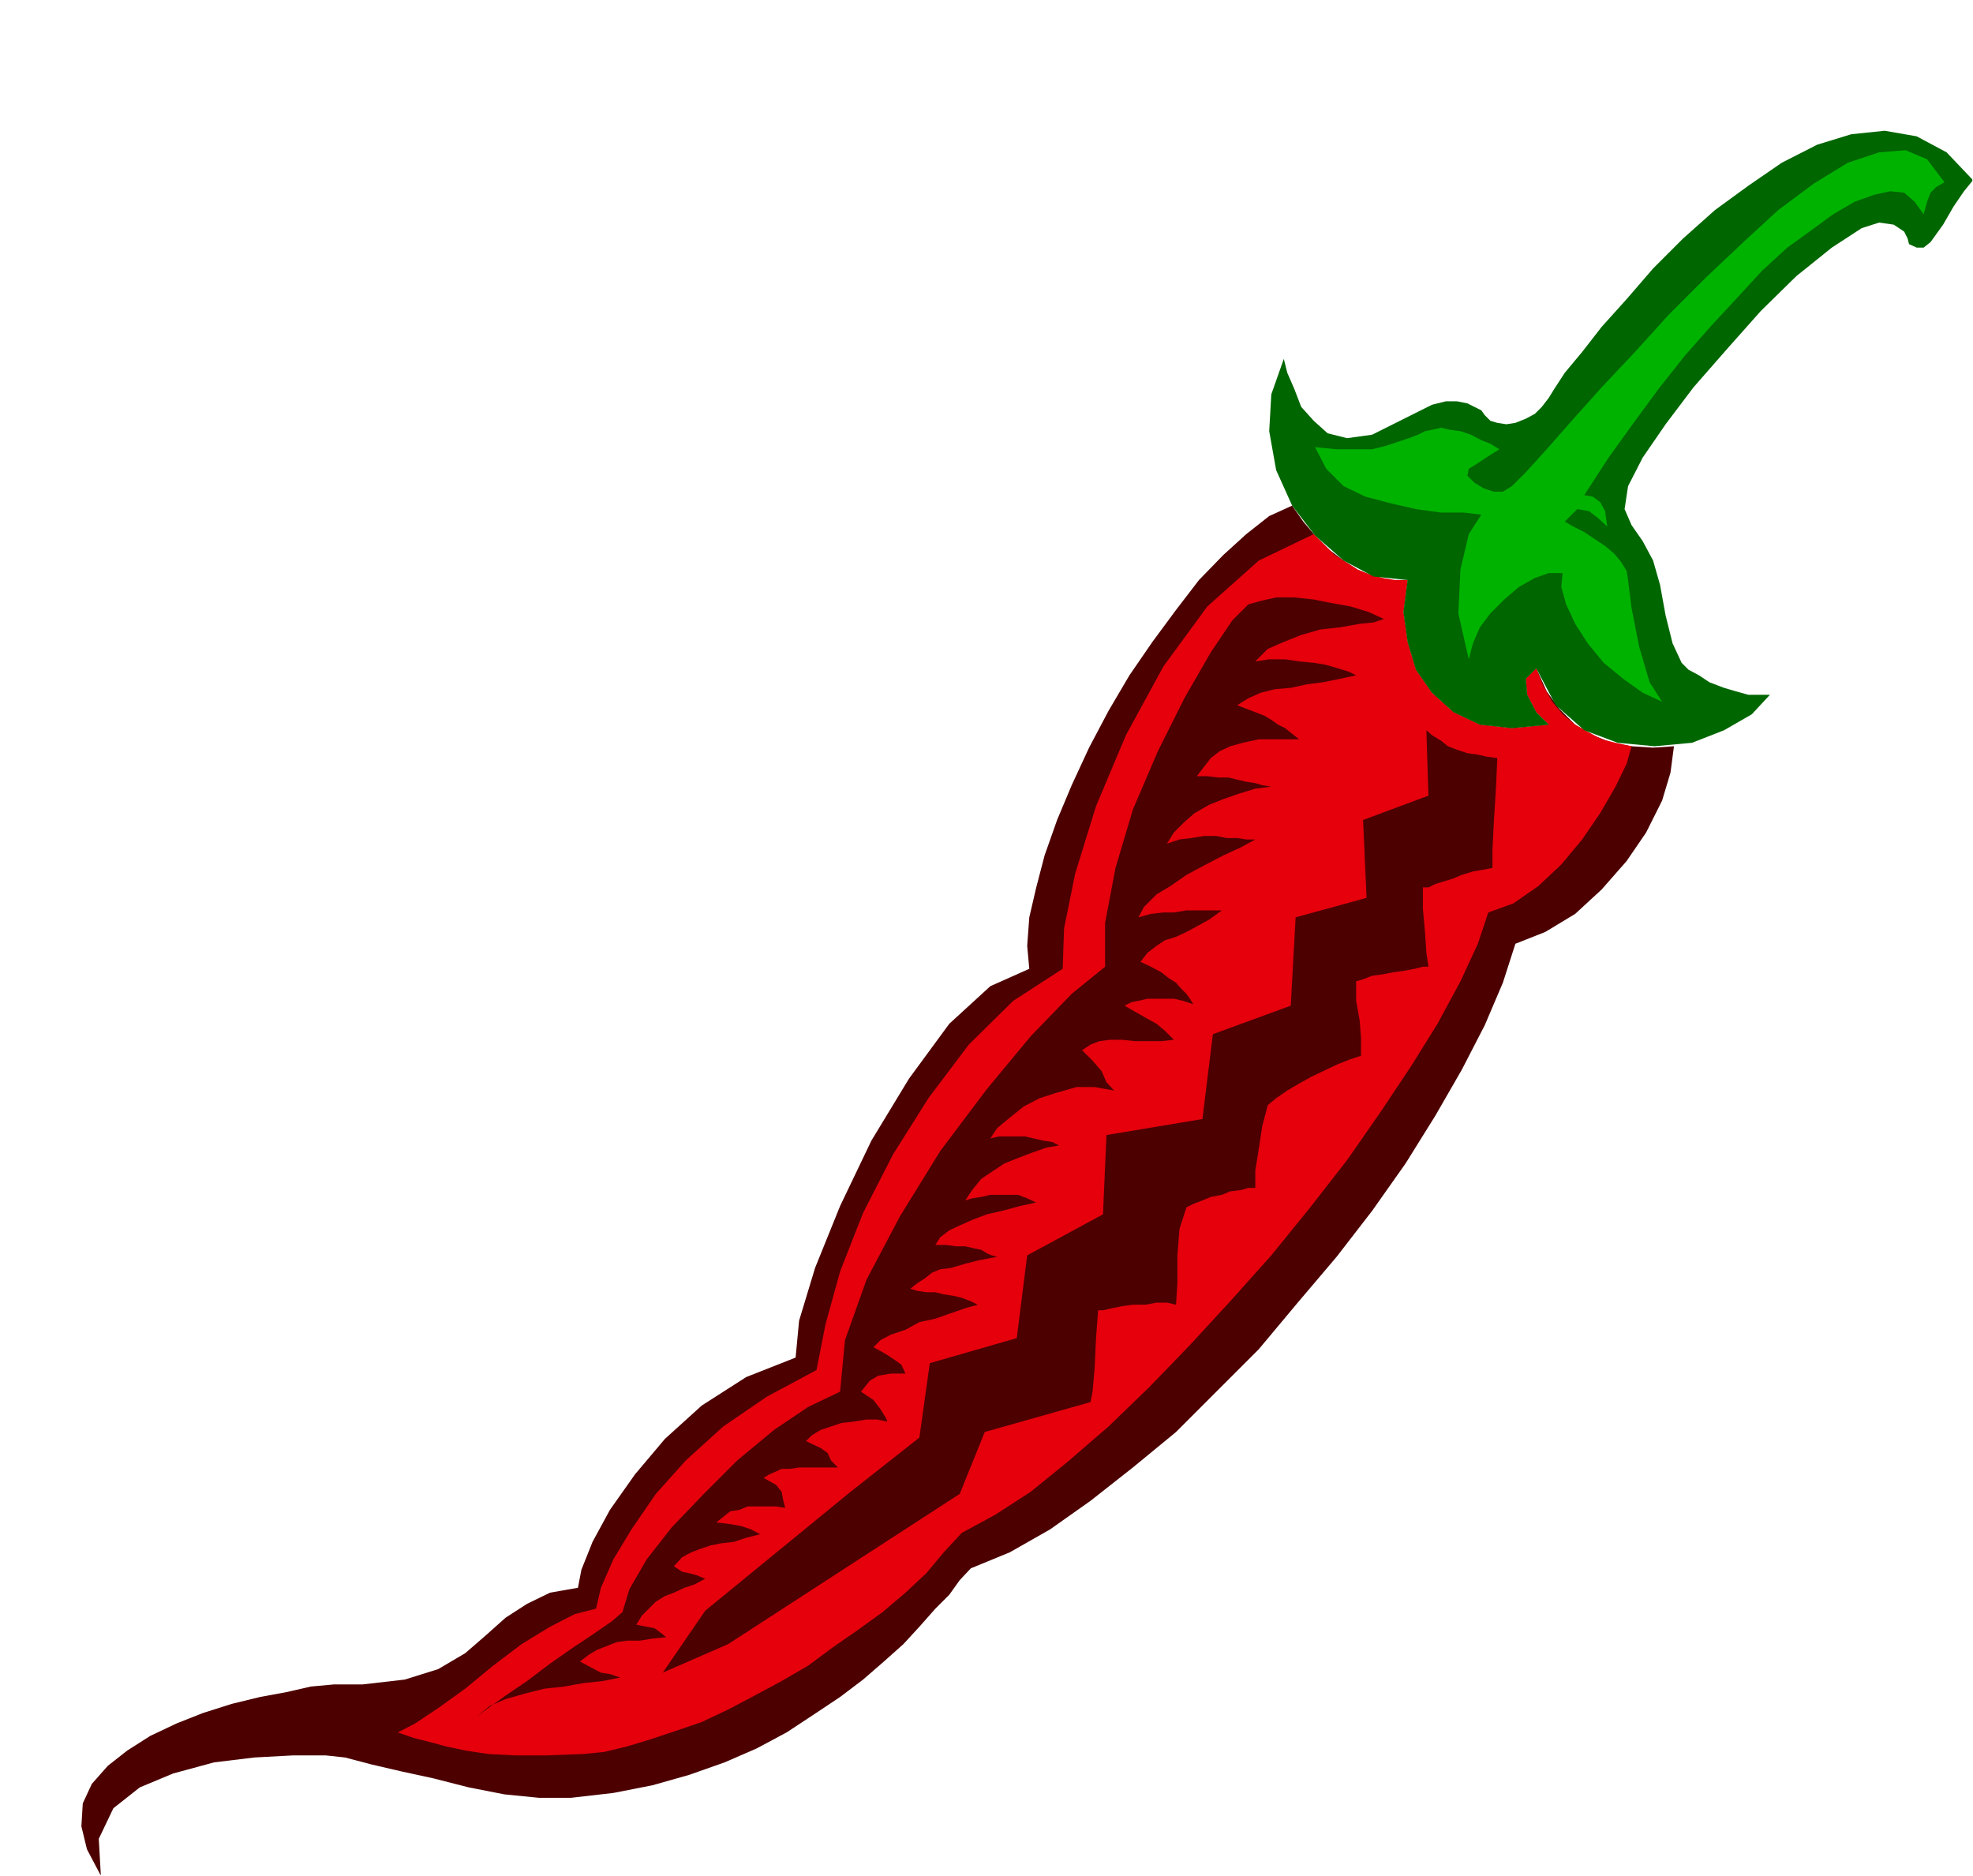 <?xml version="1.0" encoding="UTF-8" standalone="no"?>
<svg
   xmlns:ooo="http://xml.openoffice.org/svg/export"
   xmlns:dc="http://purl.org/dc/elements/1.1/"
   xmlns:cc="http://creativecommons.org/ns#"
   xmlns:rdf="http://www.w3.org/1999/02/22-rdf-syntax-ns#"
   xmlns:svg="http://www.w3.org/2000/svg"
   xmlns="http://www.w3.org/2000/svg"
   xmlns:sodipodi="http://sodipodi.sourceforge.net/DTD/sodipodi-0.dtd"
   xmlns:inkscape="http://www.inkscape.org/namespaces/inkscape"
   version="1.2"
   width="28.37mm"
   height="26.97mm"
   viewBox="0 0 2837 2697"
   preserveAspectRatio="xMidYMid"
   xml:space="preserve"
   id="svg83"
   sodipodi:docname="pepper2.svg"
   style="fill-rule:evenodd;stroke-width:28.222;stroke-linejoin:round"
   inkscape:version="0.92.5 (2060ec1f9f, 2020-04-08)"><sodipodi:namedview
   pagecolor="#ffffff"
   bordercolor="#666666"
   borderopacity="1"
   objecttolerance="10"
   gridtolerance="10"
   guidetolerance="10"
   inkscape:pageopacity="0"
   inkscape:pageshadow="2"
   inkscape:window-width="664"
   inkscape:window-height="487"
   id="namedview85"
   showgrid="false"
   inkscape:zoom="0.2102413"
   inkscape:cx="53.631497"
   inkscape:cy="50.94803"
   inkscape:window-x="0"
   inkscape:window-y="0"
   inkscape:window-maximized="0"
   inkscape:current-layer="svg83" />
 <defs
   class="ClipPathGroup"
   id="defs8">
  <clipPath
   id="presentation_clip_path"
   clipPathUnits="userSpaceOnUse">
   <rect
   x="0"
   y="0"
   width="21000"
   height="29700"
   id="rect2" />
  </clipPath>
  <clipPath
   id="presentation_clip_path_shrink"
   clipPathUnits="userSpaceOnUse">
   <rect
   x="21"
   y="29"
   width="20958"
   height="29641"
   id="rect5" />
  </clipPath>
 </defs>
 <defs
   class="TextShapeIndex"
   id="defs12">
  <g
   ooo:slide="id1"
   ooo:id-list="id3"
   id="g10" />
 </defs>
 <defs
   class="EmbeddedBulletChars"
   id="defs44">
  <g
   id="bullet-char-template-57356"
   transform="matrix(4.8828125e-4,0,0,-4.8828125e-4,0,0)">
   <path
   d="M 580,1141 1163,571 580,0 -4,571 Z"
   id="path14"
   inkscape:connector-curvature="0" />
  </g>
  <g
   id="bullet-char-template-57354"
   transform="matrix(4.8828125e-4,0,0,-4.8828125e-4,0,0)">
   <path
   d="M 8,1128 H 1137 V 0 H 8 Z"
   id="path17"
   inkscape:connector-curvature="0" />
  </g>
  <g
   id="bullet-char-template-10146"
   transform="matrix(4.8828125e-4,0,0,-4.8828125e-4,0,0)">
   <path
   d="M 174,0 602,739 174,1481 1456,739 Z M 1358,739 309,1346 659,739 Z"
   id="path20"
   inkscape:connector-curvature="0" />
  </g>
  <g
   id="bullet-char-template-10132"
   transform="matrix(4.8828125e-4,0,0,-4.8828125e-4,0,0)">
   <path
   d="M 2015,739 1276,0 H 717 l 543,543 H 174 v 393 h 1086 l -543,545 h 557 z"
   id="path23"
   inkscape:connector-curvature="0" />
  </g>
  <g
   id="bullet-char-template-10007"
   transform="matrix(4.8828125e-4,0,0,-4.8828125e-4,0,0)">
   <path
   d="m 0,-2 c -7,16 -16,29 -25,39 l 381,530 c -94,256 -141,385 -141,387 0,25 13,38 40,38 9,0 21,-2 34,-5 21,4 42,12 65,25 l 27,-13 111,-251 280,301 64,-25 24,25 c 21,-10 41,-24 62,-43 C 886,937 835,863 770,784 769,783 710,716 594,584 L 774,223 c 0,-27 -21,-55 -63,-84 l 16,-20 C 717,90 699,76 672,76 641,76 570,178 457,381 L 164,-76 c -22,-34 -53,-51 -92,-51 -42,0 -63,17 -64,51 -7,9 -10,24 -10,44 0,9 1,19 2,30 z"
   id="path26"
   inkscape:connector-curvature="0" />
  </g>
  <g
   id="bullet-char-template-10004"
   transform="matrix(4.8828125e-4,0,0,-4.8828125e-4,0,0)">
   <path
   d="M 285,-33 C 182,-33 111,30 74,156 52,228 41,333 41,471 c 0,78 14,145 41,201 34,71 87,106 158,106 53,0 88,-31 106,-94 l 23,-176 c 8,-64 28,-97 59,-98 l 735,706 c 11,11 33,17 66,17 42,0 63,-15 63,-46 V 965 c 0,-36 -10,-64 -30,-84 L 442,47 C 390,-6 338,-33 285,-33 Z"
   id="path29"
   inkscape:connector-curvature="0" />
  </g>
  <g
   id="bullet-char-template-9679"
   transform="matrix(4.8828125e-4,0,0,-4.8828125e-4,0,0)">
   <path
   d="M 813,0 C 632,0 489,54 383,161 276,268 223,411 223,592 c 0,181 53,324 160,431 106,107 249,161 430,161 179,0 323,-54 432,-161 108,-107 162,-251 162,-431 0,-180 -54,-324 -162,-431 C 1136,54 992,0 813,0 Z"
   id="path32"
   inkscape:connector-curvature="0" />
  </g>
  <g
   id="bullet-char-template-8226"
   transform="matrix(4.8828125e-4,0,0,-4.8828125e-4,0,0)">
   <path
   d="m 346,457 c -73,0 -137,26 -191,78 -54,51 -81,114 -81,188 0,73 27,136 81,188 54,52 118,78 191,78 73,0 134,-26 185,-79 51,-51 77,-114 77,-187 0,-75 -25,-137 -76,-188 -50,-52 -112,-78 -186,-78 z"
   id="path35"
   inkscape:connector-curvature="0" />
  </g>
  <g
   id="bullet-char-template-8211"
   transform="matrix(4.8828125e-4,0,0,-4.8828125e-4,0,0)">
   <path
   d="M -4,459 H 1135 V 606 H -4 Z"
   id="path38"
   inkscape:connector-curvature="0" />
  </g>
  <g
   id="bullet-char-template-61548"
   transform="matrix(4.8828125e-4,0,0,-4.8828125e-4,0,0)">
   <path
   d="m 173,740 c 0,163 58,303 173,419 116,115 255,173 419,173 163,0 302,-58 418,-173 116,-116 174,-256 174,-419 0,-163 -58,-303 -174,-418 C 1067,206 928,148 765,148 601,148 462,206 346,322 231,437 173,577 173,740 Z"
   id="path41"
   inkscape:connector-curvature="0" />
  </g>
 </defs>
 <g
   id="g49"
   transform="translate(-9081,-13501)">
  <g
   id="id2"
   class="Master_Slide">
   <g
   id="bg-id2"
   class="Background" />
   <g
   id="bo-id2"
   class="BackgroundObjects" />
  </g>
 </g>
 <g
   class="SlideGroup"
   id="g81"
   transform="translate(-9081,-13501)">
  <g
   id="g79">
   <g
   id="container-id1">
    <g
   id="id1"
   class="Slide"
   clip-path="url(#presentation_clip_path)">
     <g
   class="Page"
   id="g75">
      <g
   class="Graphic"
   id="g73">
       <g
   id="id3">
        <rect
   class="BoundingBox"
   x="9081"
   y="13501"
   width="2837"
   height="2697"
   id="rect51"
   style="fill:none;stroke:none" />
        <defs
   id="defs56">
         <clipPath
   id="clip_path_1"
   clipPathUnits="userSpaceOnUse">
          <path
   d="m 9081,13501 h 2836 v 2696 H 9081 Z"
   id="path53"
   inkscape:connector-curvature="0" />
         </clipPath>
        </defs>
        <g
   clip-path="url(#clip_path_1)"
   id="g70">
         <path
   d="m 10939,14228 16,23 17,20 21,21 20,15 20,13 23,10 26,5 h 23 l -6,46 6,43 12,40 23,33 31,28 38,18 46,5 53,-5 -18,-18 -13,-25 -2,-23 15,-15 15,33 18,25 23,23 25,15 28,11 28,5 31,2 30,-2 -5,38 -12,40 -23,46 -28,41 -36,41 -38,35 -43,26 -43,17 -18,56 -26,61 -33,64 -38,66 -43,69 -48,68 -51,66 -56,66 -56,67 -61,61 -58,58 -62,51 -61,48 -58,41 -58,33 -56,23 -16,17 -15,21 -20,20 -23,26 -23,25 -28,25 -30,26 -33,25 -39,26 -38,25 -43,23 -46,20 -51,18 -53,15 -56,11 -61,7 h -46 l -50,-5 -51,-10 -51,-13 -46,-10 -43,-10 -38,-10 -28,-3 h -46 l -56,3 -58,7 -59,16 -48,20 -38,30 -21,44 3,53 -20,-38 -8,-33 2,-33 13,-28 23,-26 28,-22 33,-21 38,-18 38,-15 41,-13 41,-10 38,-7 35,-8 33,-3 h 23 18 l 61,-7 48,-15 39,-23 30,-26 28,-25 31,-20 33,-16 40,-7 5,-26 16,-40 25,-46 36,-51 43,-51 53,-48 64,-41 71,-28 5,-53 23,-76 36,-89 45,-94 54,-89 58,-79 59,-54 56,-25 -3,-33 3,-41 10,-43 12,-46 18,-51 21,-50 25,-54 28,-53 30,-51 33,-48 34,-46 33,-43 35,-36 33,-30 33,-26 z"
   id="path58"
   inkscape:connector-curvature="0"
   style="fill:#4c0000;stroke:none" />
         <path
   d="m 10970,14269 15,15 15,15 16,10 17,11 18,7 18,5 18,3 h 18 l -6,46 6,43 12,40 23,33 31,28 38,18 46,5 53,-5 -18,-18 -13,-25 -2,-23 15,-15 10,25 13,23 15,18 18,15 18,10 20,11 20,5 23,5 -7,25 -16,33 -22,38 -26,38 -30,36 -33,31 -36,25 -36,13 -15,45 -25,54 -33,61 -38,61 -44,66 -48,69 -53,68 -56,69 -59,66 -58,63 -59,61 -58,56 -59,51 -53,43 -51,33 -48,26 -26,28 -25,30 -30,28 -33,28 -36,26 -36,25 -35,26 -38,22 -39,21 -38,20 -38,18 -38,13 -36,12 -33,10 -33,8 -30,3 -53,2 h -46 l -38,-2 -33,-5 -28,-6 -26,-7 -20,-5 -23,-8 25,-13 33,-22 39,-28 40,-33 41,-31 41,-25 35,-18 31,-8 7,-30 18,-41 26,-43 35,-51 43,-48 54,-49 63,-43 71,-38 13,-66 21,-76 33,-84 43,-84 51,-81 58,-77 64,-63 71,-46 2,-58 16,-79 30,-97 43,-102 54,-99 63,-86 74,-66 z"
   id="path60"
   inkscape:connector-curvature="0"
   style="fill:#e5000c;stroke:none" />
         <path
   d="m 11626,14500 -26,28 -40,23 -46,18 -54,5 -53,-5 -48,-18 -41,-36 -28,-53 -15,15 2,23 13,25 18,18 -53,5 -46,-5 -38,-18 -31,-28 -23,-33 -12,-40 -6,-43 6,-46 -49,-5 -43,-23 -41,-36 -33,-43 -23,-51 -10,-56 3,-53 18,-51 5,20 10,23 10,26 18,20 20,18 28,7 36,-5 40,-20 26,-13 20,-10 20,-5 h 16 l 15,3 10,5 10,5 5,7 8,8 10,3 13,2 13,-2 15,-6 13,-7 10,-10 10,-13 8,-13 15,-23 25,-30 28,-36 36,-40 38,-44 43,-43 46,-41 48,-35 48,-33 51,-26 49,-15 48,-5 46,8 43,23 38,40 -13,16 -15,22 -15,26 -18,25 -10,8 h -10 l -11,-5 -2,-8 -5,-10 -15,-10 -21,-3 -25,8 -43,28 -51,41 -51,50 -48,54 -49,56 -40,53 -33,48 -21,41 -5,33 10,23 16,23 15,28 10,35 8,44 10,40 13,28 10,10 15,8 15,10 21,8 17,5 18,5 h 15 z"
   id="path62"
   inkscape:connector-curvature="0"
   style="fill:#006600;stroke:none" />
         <path
   d="m 11359,14213 35,-54 36,-50 36,-49 38,-48 38,-43 38,-41 35,-38 36,-33 36,-26 30,-22 31,-18 28,-10 23,-5 20,2 15,13 13,18 5,-18 5,-13 8,-8 12,-7 -25,-33 -31,-13 -38,3 -45,15 -49,30 -51,38 -50,46 -54,51 -53,53 -49,54 -48,51 -43,48 -36,41 -30,33 -20,20 -13,8 h -13 l -15,-5 -13,-8 -10,-10 2,-10 13,-8 15,-10 16,-10 -13,-8 -13,-5 -15,-8 -15,-5 -15,-2 -13,-3 -13,3 -10,2 -10,5 -13,5 -15,5 -18,6 -20,5 h -26 -25 l -31,-3 16,31 25,25 31,15 38,10 35,8 36,5 h 33 l 25,3 -18,28 -12,51 -3,63 15,66 6,-23 10,-23 15,-20 20,-20 21,-18 23,-13 20,-7 h 20 l -2,20 7,25 13,28 18,28 23,28 28,23 28,20 28,13 -18,-28 -15,-51 -11,-56 -5,-40 -2,-13 -8,-13 -10,-12 -13,-11 -15,-10 -15,-10 -16,-8 -12,-7 18,-18 17,3 13,10 13,12 -3,-22 -7,-13 -11,-8 z"
   id="path64"
   inkscape:connector-curvature="0"
   style="fill:#00b200;stroke:none" />
         <path
   d="m 11132,14551 8,7 13,8 10,8 13,5 15,5 15,2 13,3 15,2 -2,44 -3,48 -2,41 v 25 l -16,3 -12,2 -16,5 -12,5 -16,5 -10,3 -10,5 h -8 v 31 l 3,33 2,30 3,20 h -8 l -12,3 -16,3 -15,2 -15,3 -15,2 -13,5 -10,3 v 28 l 5,28 2,25 v 26 l -15,5 -18,7 -17,8 -21,10 -18,10 -17,10 -16,11 -12,10 -8,30 -5,33 -5,31 v 25 h -10 l -10,3 -16,2 -12,5 -16,3 -12,5 -13,5 -10,5 -10,31 -3,38 v 40 l -2,31 -13,-3 h -15 l -16,3 h -18 l -15,2 -15,3 -13,3 h -7 l -3,40 -2,43 -3,34 -3,15 -152,43 -36,89 -333,216 -94,41 61,-89 209,-171 99,-78 15,-107 125,-36 15,-119 109,-59 5,-114 138,-23 15,-122 112,-41 7,-127 102,-28 -5,-112 94,-35 z"
   id="path66"
   inkscape:connector-curvature="0"
   style="fill:#4c0000;stroke:none" />
         <path
   d="m 9767,15969 16,-12 25,-18 31,-21 33,-25 33,-23 30,-20 26,-18 15,-13 10,-33 25,-43 36,-46 46,-48 48,-48 53,-44 49,-33 46,-22 7,-74 31,-87 48,-91 58,-94 67,-89 63,-76 59,-61 48,-39 v -63 l 15,-79 25,-84 36,-84 38,-76 38,-66 31,-46 23,-23 18,-5 22,-5 h 26 l 28,3 25,5 28,5 26,8 22,10 -15,5 -20,2 -28,5 -28,3 -28,8 -25,10 -23,10 -18,18 20,-3 h 23 l 20,3 21,2 18,3 17,5 16,5 10,5 -23,5 -25,5 -23,3 -23,5 -23,2 -20,5 -18,8 -16,10 13,5 13,5 13,5 10,6 10,7 10,5 10,8 10,8 h -33 -25 l -23,5 -18,5 -15,7 -13,10 -10,13 -10,13 h 15 l 16,2 h 15 l 12,3 13,3 13,2 10,3 13,2 -23,3 -23,7 -23,8 -20,8 -21,12 -15,13 -15,15 -10,16 18,-6 17,-2 18,-3 h 18 l 15,3 h 15 l 13,2 h 13 l -20,11 -26,12 -25,13 -28,15 -23,16 -20,12 -18,18 -8,15 18,-5 18,-2 h 15 l 18,-3 h 12 13 13 13 l -18,13 -18,10 -15,8 -15,7 -16,5 -12,8 -13,10 -10,13 15,7 15,8 10,8 11,7 7,8 8,8 5,7 5,8 -15,-5 -13,-3 h -13 -12 -13 l -13,3 -10,2 -10,5 28,16 18,10 12,10 13,13 -18,2 h -20 -18 l -18,-2 h -18 l -15,2 -13,5 -12,8 15,15 13,15 7,16 11,12 -28,-5 h -26 l -28,8 -25,8 -23,12 -20,16 -18,15 -10,15 12,-3 h 13 13 12 l 13,3 13,3 13,2 10,5 -18,3 -20,7 -21,8 -20,8 -18,12 -15,10 -13,16 -10,15 10,-3 13,-2 13,-3 h 12 13 15 l 13,5 13,6 -23,5 -26,7 -22,5 -21,8 -18,8 -15,7 -13,10 -7,11 h 15 l 15,2 h 13 l 13,3 10,2 8,5 7,3 8,2 -26,5 -20,5 -20,6 -16,2 -12,5 -10,8 -11,7 -10,8 10,3 13,2 h 13 l 12,3 13,2 13,3 13,5 10,5 -18,5 -23,8 -20,7 -23,5 -20,11 -21,7 -15,8 -10,10 18,10 12,8 10,7 6,13 h -21 l -18,3 -12,7 -13,16 18,12 10,13 8,13 2,5 -15,-3 h -15 l -18,3 -18,2 -15,5 -15,5 -13,8 -8,8 21,10 10,7 5,11 10,10 h -20 -18 -18 l -13,2 h -12 l -11,5 -7,3 -8,5 18,10 8,10 2,11 3,12 -13,-2 h -15 -13 -13 l -12,5 -13,2 -10,8 -10,8 17,2 18,3 15,5 13,7 -20,5 -18,6 -18,2 -15,3 -15,5 -13,5 -13,7 -12,13 12,8 10,2 11,3 12,5 -15,8 -15,5 -15,7 -13,5 -13,8 -10,10 -10,10 -8,13 15,3 11,2 7,5 10,8 -20,2 -18,3 h -18 l -15,2 -15,6 -13,5 -12,7 -13,10 15,8 15,8 13,2 15,5 -25,5 -28,3 -28,5 -28,3 -28,7 -28,8 -23,10 z"
   id="path68"
   inkscape:connector-curvature="0"
   style="fill:#4c0000;stroke:none" />
        </g>
       </g>
      </g>
     </g>
    </g>
   </g>
  </g>
 </g>
</svg>